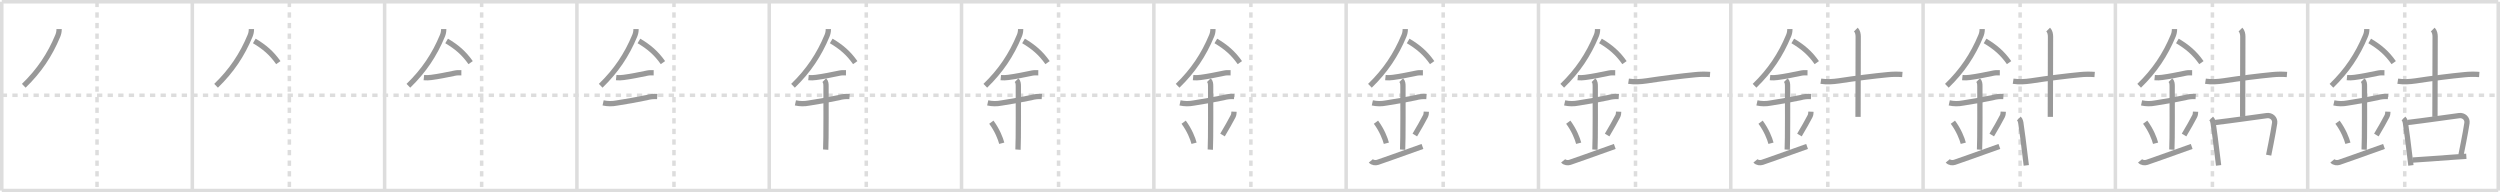 <svg width="1417px" height="109px" viewBox="0 0 1417 109" xmlns="http://www.w3.org/2000/svg" xmlns:xlink="http://www.w3.org/1999/xlink" xml:space="preserve" version="1.1" baseProfile="full">
<line x1="1" y1="1" x2="1416" y2="1" style="stroke:#ddd;stroke-width:2"></line>
<line x1="1" y1="1" x2="1" y2="108" style="stroke:#ddd;stroke-width:2"></line>
<line x1="1" y1="108" x2="1416" y2="108" style="stroke:#ddd;stroke-width:2"></line>
<line x1="1416" y1="1" x2="1416" y2="108" style="stroke:#ddd;stroke-width:2"></line>
<line x1="109" y1="1" x2="109" y2="108" style="stroke:#ddd;stroke-width:2"></line>
<line x1="218" y1="1" x2="218" y2="108" style="stroke:#ddd;stroke-width:2"></line>
<line x1="327" y1="1" x2="327" y2="108" style="stroke:#ddd;stroke-width:2"></line>
<line x1="436" y1="1" x2="436" y2="108" style="stroke:#ddd;stroke-width:2"></line>
<line x1="545" y1="1" x2="545" y2="108" style="stroke:#ddd;stroke-width:2"></line>
<line x1="654" y1="1" x2="654" y2="108" style="stroke:#ddd;stroke-width:2"></line>
<line x1="763" y1="1" x2="763" y2="108" style="stroke:#ddd;stroke-width:2"></line>
<line x1="872" y1="1" x2="872" y2="108" style="stroke:#ddd;stroke-width:2"></line>
<line x1="981" y1="1" x2="981" y2="108" style="stroke:#ddd;stroke-width:2"></line>
<line x1="1090" y1="1" x2="1090" y2="108" style="stroke:#ddd;stroke-width:2"></line>
<line x1="1199" y1="1" x2="1199" y2="108" style="stroke:#ddd;stroke-width:2"></line>
<line x1="1308" y1="1" x2="1308" y2="108" style="stroke:#ddd;stroke-width:2"></line>
<line x1="1" y1="54" x2="1416" y2="54" style="stroke:#ddd;stroke-width:2;stroke-dasharray:3 3"></line>
<line x1="55" y1="1" x2="55" y2="108" style="stroke:#ddd;stroke-width:2;stroke-dasharray:3 3"></line>
<line x1="164" y1="1" x2="164" y2="108" style="stroke:#ddd;stroke-width:2;stroke-dasharray:3 3"></line>
<line x1="273" y1="1" x2="273" y2="108" style="stroke:#ddd;stroke-width:2;stroke-dasharray:3 3"></line>
<line x1="382" y1="1" x2="382" y2="108" style="stroke:#ddd;stroke-width:2;stroke-dasharray:3 3"></line>
<line x1="491" y1="1" x2="491" y2="108" style="stroke:#ddd;stroke-width:2;stroke-dasharray:3 3"></line>
<line x1="600" y1="1" x2="600" y2="108" style="stroke:#ddd;stroke-width:2;stroke-dasharray:3 3"></line>
<line x1="709" y1="1" x2="709" y2="108" style="stroke:#ddd;stroke-width:2;stroke-dasharray:3 3"></line>
<line x1="818" y1="1" x2="818" y2="108" style="stroke:#ddd;stroke-width:2;stroke-dasharray:3 3"></line>
<line x1="927" y1="1" x2="927" y2="108" style="stroke:#ddd;stroke-width:2;stroke-dasharray:3 3"></line>
<line x1="1036" y1="1" x2="1036" y2="108" style="stroke:#ddd;stroke-width:2;stroke-dasharray:3 3"></line>
<line x1="1145" y1="1" x2="1145" y2="108" style="stroke:#ddd;stroke-width:2;stroke-dasharray:3 3"></line>
<line x1="1254" y1="1" x2="1254" y2="108" style="stroke:#ddd;stroke-width:2;stroke-dasharray:3 3"></line>
<line x1="1363" y1="1" x2="1363" y2="108" style="stroke:#ddd;stroke-width:2;stroke-dasharray:3 3"></line>
<path d="M33.5,16.49c0,1.51-0.26,2.63-0.76,3.83c-4.49,10.8-10.49,19.8-19.27,28.3" style="fill:none;stroke:#999;stroke-width:3"></path>

<path d="M142.5,16.49c0,1.51-0.26,2.63-0.76,3.83c-4.49,10.8-10.49,19.8-19.27,28.3" style="fill:none;stroke:#999;stroke-width:3"></path>
<path d="M144.14,23.21c5.73,3.41,9.73,6.79,13.61,12.29" style="fill:none;stroke:#999;stroke-width:3"></path>

<path d="M251.5,16.49c0,1.51-0.26,2.63-0.76,3.83c-4.49,10.8-10.49,19.8-19.27,28.3" style="fill:none;stroke:#999;stroke-width:3"></path>
<path d="M253.14,23.21c5.73,3.41,9.73,6.79,13.61,12.29" style="fill:none;stroke:#999;stroke-width:3"></path>
<path d="M240.25,44c1.43,0.15,2.84,0.06,4.25-0.12c4.75-0.63,8.12-1.38,13.63-2.49c1.1-0.22,2.24-0.14,3.37-0.13" style="fill:none;stroke:#999;stroke-width:3"></path>

<path d="M360.5,16.49c0,1.51-0.26,2.63-0.76,3.83c-4.49,10.8-10.49,19.8-19.27,28.3" style="fill:none;stroke:#999;stroke-width:3"></path>
<path d="M362.14,23.21c5.73,3.41,9.73,6.79,13.61,12.29" style="fill:none;stroke:#999;stroke-width:3"></path>
<path d="M349.25,44c1.43,0.15,2.84,0.06,4.25-0.12c4.75-0.63,8.12-1.38,13.63-2.49c1.1-0.22,2.24-0.14,3.37-0.13" style="fill:none;stroke:#999;stroke-width:3"></path>
<path d="M341.84,58.31c2.58,0.57,5.18,0.6,7.79,0.08c4.96-0.76,11.62-1.94,16.75-3.02c2.01-0.58,4.06-0.8,6.15-0.65" style="fill:none;stroke:#999;stroke-width:3"></path>

<path d="M469.5,16.49c0,1.51-0.26,2.63-0.76,3.83c-4.49,10.8-10.49,19.8-19.27,28.3" style="fill:none;stroke:#999;stroke-width:3"></path>
<path d="M471.14,23.21c5.73,3.41,9.73,6.79,13.61,12.29" style="fill:none;stroke:#999;stroke-width:3"></path>
<path d="M458.25,44c1.43,0.15,2.84,0.06,4.25-0.12c4.75-0.63,8.12-1.38,13.63-2.49c1.1-0.22,2.24-0.14,3.37-0.13" style="fill:none;stroke:#999;stroke-width:3"></path>
<path d="M450.84,58.31c2.58,0.57,5.18,0.6,7.79,0.08c4.96-0.76,11.62-1.94,16.75-3.02c2.01-0.58,4.06-0.8,6.15-0.65" style="fill:none;stroke:#999;stroke-width:3"></path>
<path d="M467.2,45.44c0.93,0.93,0.99,2.18,0.99,3.39c0,4.35,0.12,31.63-0.19,35.98" style="fill:none;stroke:#999;stroke-width:3"></path>

<path d="M578.5,16.49c0,1.51-0.26,2.63-0.76,3.83c-4.49,10.8-10.49,19.8-19.27,28.3" style="fill:none;stroke:#999;stroke-width:3"></path>
<path d="M580.14,23.21c5.73,3.41,9.73,6.79,13.61,12.29" style="fill:none;stroke:#999;stroke-width:3"></path>
<path d="M567.25,44c1.43,0.15,2.84,0.06,4.25-0.12c4.75-0.63,8.12-1.38,13.63-2.49c1.1-0.22,2.24-0.14,3.37-0.13" style="fill:none;stroke:#999;stroke-width:3"></path>
<path d="M559.84,58.31c2.58,0.57,5.18,0.6,7.79,0.08c4.96-0.76,11.62-1.94,16.75-3.02c2.01-0.58,4.06-0.8,6.15-0.65" style="fill:none;stroke:#999;stroke-width:3"></path>
<path d="M576.2,45.44c0.93,0.93,0.99,2.18,0.99,3.39c0,4.35,0.12,31.63-0.19,35.98" style="fill:none;stroke:#999;stroke-width:3"></path>
<path d="M561.89,69.26c3.34,4.48,5.22,9.32,5.9,11.94" style="fill:none;stroke:#999;stroke-width:3"></path>

<path d="M687.5,16.49c0,1.51-0.26,2.63-0.76,3.83c-4.49,10.8-10.49,19.8-19.27,28.3" style="fill:none;stroke:#999;stroke-width:3"></path>
<path d="M689.14,23.21c5.73,3.41,9.73,6.79,13.61,12.29" style="fill:none;stroke:#999;stroke-width:3"></path>
<path d="M676.25,44c1.43,0.15,2.84,0.06,4.25-0.12c4.75-0.63,8.12-1.38,13.63-2.49c1.1-0.22,2.24-0.14,3.37-0.13" style="fill:none;stroke:#999;stroke-width:3"></path>
<path d="M668.84,58.31c2.58,0.57,5.18,0.6,7.79,0.08c4.96-0.76,11.62-1.94,16.75-3.02c2.01-0.58,4.06-0.8,6.15-0.65" style="fill:none;stroke:#999;stroke-width:3"></path>
<path d="M685.2,45.44c0.93,0.93,0.99,2.18,0.99,3.39c0,4.35,0.12,31.63-0.19,35.98" style="fill:none;stroke:#999;stroke-width:3"></path>
<path d="M670.89,69.26c3.34,4.48,5.22,9.32,5.9,11.94" style="fill:none;stroke:#999;stroke-width:3"></path>
<path d="M699.45,63.3c-0.04,0.91-0.11,1.83-0.53,2.6c-2.05,3.73-2.96,5.61-6,10.63" style="fill:none;stroke:#999;stroke-width:3"></path>

<path d="M796.5,16.49c0,1.51-0.26,2.63-0.76,3.83c-4.49,10.8-10.49,19.8-19.27,28.3" style="fill:none;stroke:#999;stroke-width:3"></path>
<path d="M798.14,23.21c5.73,3.41,9.73,6.79,13.61,12.29" style="fill:none;stroke:#999;stroke-width:3"></path>
<path d="M785.25,44c1.43,0.15,2.84,0.06,4.25-0.12c4.75-0.63,8.12-1.38,13.63-2.49c1.1-0.22,2.24-0.14,3.37-0.13" style="fill:none;stroke:#999;stroke-width:3"></path>
<path d="M777.84,58.31c2.58,0.57,5.18,0.6,7.79,0.08c4.96-0.76,11.62-1.94,16.75-3.02c2.01-0.58,4.06-0.8,6.15-0.65" style="fill:none;stroke:#999;stroke-width:3"></path>
<path d="M794.2,45.44c0.93,0.93,0.99,2.18,0.99,3.39c0,4.35,0.12,31.63-0.19,35.98" style="fill:none;stroke:#999;stroke-width:3"></path>
<path d="M779.89,69.26c3.34,4.48,5.22,9.32,5.9,11.94" style="fill:none;stroke:#999;stroke-width:3"></path>
<path d="M808.45,63.3c-0.04,0.91-0.11,1.83-0.53,2.6c-2.05,3.73-2.96,5.61-6,10.63" style="fill:none;stroke:#999;stroke-width:3"></path>
<path d="M777.0,91.17c0.88,1.08,2.7,1.23,3.85,0.84c4.9-1.64,9.9-3.51,25.4-9.01" style="fill:none;stroke:#999;stroke-width:3"></path>

<path d="M905.5,16.49c0,1.51-0.26,2.63-0.76,3.83c-4.49,10.8-10.49,19.8-19.27,28.3" style="fill:none;stroke:#999;stroke-width:3"></path>
<path d="M907.14,23.21c5.73,3.41,9.73,6.79,13.61,12.29" style="fill:none;stroke:#999;stroke-width:3"></path>
<path d="M894.25,44c1.43,0.15,2.84,0.06,4.25-0.12c4.75-0.63,8.12-1.38,13.63-2.49c1.1-0.22,2.24-0.14,3.37-0.13" style="fill:none;stroke:#999;stroke-width:3"></path>
<path d="M886.84,58.31c2.58,0.57,5.18,0.6,7.79,0.08c4.96-0.76,11.62-1.94,16.75-3.02c2.01-0.58,4.06-0.8,6.15-0.65" style="fill:none;stroke:#999;stroke-width:3"></path>
<path d="M903.2,45.44c0.93,0.93,0.99,2.18,0.99,3.39c0,4.35,0.12,31.63-0.19,35.98" style="fill:none;stroke:#999;stroke-width:3"></path>
<path d="M888.89,69.26c3.34,4.48,5.22,9.32,5.9,11.94" style="fill:none;stroke:#999;stroke-width:3"></path>
<path d="M917.45,63.3c-0.04,0.91-0.11,1.83-0.53,2.6c-2.05,3.73-2.96,5.61-6,10.63" style="fill:none;stroke:#999;stroke-width:3"></path>
<path d="M886.0,91.17c0.88,1.08,2.7,1.23,3.85,0.84c4.9-1.64,9.9-3.51,25.4-9.01" style="fill:none;stroke:#999;stroke-width:3"></path>
<path d="M923.05,46.03c3.43,0.52,6.83,0.29,10.21-0.2c9.49-1.45,19.93-2.76,27.74-3.51c2.74-0.28,5.49-0.31,8.25-0.1" style="fill:none;stroke:#999;stroke-width:3"></path>

<path d="M1014.5,16.49c0,1.51-0.26,2.63-0.76,3.83c-4.49,10.8-10.49,19.8-19.27,28.3" style="fill:none;stroke:#999;stroke-width:3"></path>
<path d="M1016.14,23.21c5.73,3.41,9.73,6.79,13.61,12.29" style="fill:none;stroke:#999;stroke-width:3"></path>
<path d="M1003.25,44c1.43,0.15,2.84,0.06,4.25-0.12c4.75-0.63,8.12-1.38,13.63-2.49c1.1-0.22,2.24-0.14,3.37-0.13" style="fill:none;stroke:#999;stroke-width:3"></path>
<path d="M995.84,58.31c2.58,0.57,5.18,0.6,7.79,0.08c4.96-0.76,11.62-1.94,16.75-3.02c2.01-0.58,4.06-0.8,6.15-0.65" style="fill:none;stroke:#999;stroke-width:3"></path>
<path d="M1012.2,45.44c0.93,0.93,0.99,2.18,0.99,3.39c0,4.35,0.12,31.63-0.19,35.98" style="fill:none;stroke:#999;stroke-width:3"></path>
<path d="M997.89,69.26c3.34,4.48,5.22,9.32,5.9,11.94" style="fill:none;stroke:#999;stroke-width:3"></path>
<path d="M1026.45,63.3c-0.04,0.91-0.11,1.83-0.53,2.6c-2.05,3.73-2.96,5.61-6,10.63" style="fill:none;stroke:#999;stroke-width:3"></path>
<path d="M995.0,91.17c0.88,1.08,2.7,1.23,3.85,0.84c4.9-1.64,9.9-3.51,25.4-9.01" style="fill:none;stroke:#999;stroke-width:3"></path>
<path d="M1032.05,46.03c3.43,0.52,6.83,0.29,10.21-0.2c9.49-1.45,19.93-2.76,27.74-3.51c2.74-0.28,5.49-0.31,8.25-0.1" style="fill:none;stroke:#999;stroke-width:3"></path>
<path d="M1051.9,16.75c1.05,1.05,1.33,2.68,1.33,4.03c0,22.97-0.1,35.62-0.1,45.47" style="fill:none;stroke:#999;stroke-width:3"></path>

<path d="M1123.5,16.49c0,1.51-0.26,2.63-0.76,3.83c-4.49,10.8-10.49,19.8-19.27,28.3" style="fill:none;stroke:#999;stroke-width:3"></path>
<path d="M1125.14,23.21c5.73,3.41,9.73,6.79,13.61,12.29" style="fill:none;stroke:#999;stroke-width:3"></path>
<path d="M1112.25,44c1.43,0.15,2.84,0.06,4.25-0.12c4.75-0.63,8.12-1.38,13.63-2.49c1.1-0.22,2.24-0.14,3.37-0.13" style="fill:none;stroke:#999;stroke-width:3"></path>
<path d="M1104.84,58.31c2.58,0.57,5.18,0.6,7.79,0.08c4.96-0.76,11.62-1.94,16.75-3.02c2.01-0.58,4.06-0.8,6.15-0.65" style="fill:none;stroke:#999;stroke-width:3"></path>
<path d="M1121.2,45.44c0.93,0.93,0.99,2.18,0.99,3.39c0,4.35,0.12,31.63-0.19,35.98" style="fill:none;stroke:#999;stroke-width:3"></path>
<path d="M1106.89,69.26c3.34,4.48,5.22,9.32,5.9,11.94" style="fill:none;stroke:#999;stroke-width:3"></path>
<path d="M1135.45,63.3c-0.04,0.91-0.11,1.83-0.53,2.6c-2.05,3.73-2.96,5.61-6,10.63" style="fill:none;stroke:#999;stroke-width:3"></path>
<path d="M1104.0,91.17c0.88,1.08,2.7,1.23,3.85,0.84c4.9-1.64,9.9-3.51,25.4-9.01" style="fill:none;stroke:#999;stroke-width:3"></path>
<path d="M1141.05,46.03c3.43,0.52,6.83,0.29,10.21-0.2c9.49-1.45,19.93-2.76,27.74-3.51c2.74-0.28,5.49-0.31,8.25-0.1" style="fill:none;stroke:#999;stroke-width:3"></path>
<path d="M1160.9,16.75c1.05,1.05,1.33,2.68,1.33,4.03c0,22.97-0.1,35.62-0.1,45.47" style="fill:none;stroke:#999;stroke-width:3"></path>
<path d="M1144.29,67.14c0.85,0.85,1.13,2.16,1.22,3.33c0.61,3.88,1.44,10.66,2.22,17.05c0.26,2.16,0.52,4.28,0.77,6.23" style="fill:none;stroke:#999;stroke-width:3"></path>

<path d="M1232.5,16.49c0,1.51-0.26,2.63-0.76,3.83c-4.49,10.8-10.49,19.8-19.27,28.3" style="fill:none;stroke:#999;stroke-width:3"></path>
<path d="M1234.14,23.21c5.73,3.41,9.73,6.79,13.61,12.29" style="fill:none;stroke:#999;stroke-width:3"></path>
<path d="M1221.25,44c1.43,0.15,2.84,0.06,4.25-0.12c4.75-0.63,8.12-1.38,13.63-2.49c1.1-0.22,2.24-0.14,3.37-0.13" style="fill:none;stroke:#999;stroke-width:3"></path>
<path d="M1213.84,58.31c2.58,0.57,5.18,0.6,7.79,0.08c4.96-0.76,11.62-1.94,16.75-3.02c2.01-0.58,4.06-0.8,6.15-0.65" style="fill:none;stroke:#999;stroke-width:3"></path>
<path d="M1230.2,45.44c0.93,0.93,0.99,2.18,0.99,3.39c0,4.35,0.12,31.63-0.19,35.98" style="fill:none;stroke:#999;stroke-width:3"></path>
<path d="M1215.89,69.26c3.34,4.48,5.22,9.32,5.9,11.94" style="fill:none;stroke:#999;stroke-width:3"></path>
<path d="M1244.45,63.3c-0.04,0.91-0.11,1.83-0.53,2.6c-2.05,3.73-2.96,5.61-6,10.63" style="fill:none;stroke:#999;stroke-width:3"></path>
<path d="M1213.0,91.17c0.88,1.08,2.7,1.23,3.85,0.84c4.9-1.64,9.9-3.51,25.4-9.01" style="fill:none;stroke:#999;stroke-width:3"></path>
<path d="M1250.05,46.03c3.43,0.52,6.83,0.29,10.21-0.2c9.49-1.45,19.93-2.76,27.74-3.51c2.74-0.28,5.49-0.31,8.25-0.1" style="fill:none;stroke:#999;stroke-width:3"></path>
<path d="M1269.9,16.75c1.05,1.05,1.33,2.68,1.33,4.03c0,22.97-0.1,35.62-0.1,45.47" style="fill:none;stroke:#999;stroke-width:3"></path>
<path d="M1253.29,67.14c0.85,0.85,1.13,2.16,1.22,3.33c0.61,3.88,1.44,10.66,2.22,17.05c0.26,2.16,0.52,4.28,0.77,6.23" style="fill:none;stroke:#999;stroke-width:3"></path>
<path d="M1255.56,69.44c9.62-1.13,20.79-2.78,29.3-3.91c2.55-0.34,4.79,1.65,4.41,4.23c-0.48,3.24-1.25,7.28-2.05,11.4c-0.46,2.36-0.92,4.49-1.35,6.78" style="fill:none;stroke:#999;stroke-width:3"></path>

<path d="M1341.5,16.49c0,1.51-0.26,2.63-0.76,3.83c-4.49,10.8-10.49,19.8-19.27,28.3" style="fill:none;stroke:#999;stroke-width:3"></path>
<path d="M1343.14,23.21c5.73,3.41,9.73,6.79,13.61,12.29" style="fill:none;stroke:#999;stroke-width:3"></path>
<path d="M1330.25,44c1.43,0.15,2.84,0.06,4.25-0.12c4.75-0.63,8.12-1.38,13.63-2.49c1.1-0.22,2.24-0.14,3.37-0.13" style="fill:none;stroke:#999;stroke-width:3"></path>
<path d="M1322.84,58.31c2.58,0.57,5.18,0.6,7.79,0.08c4.96-0.76,11.62-1.94,16.75-3.02c2.01-0.58,4.06-0.8,6.15-0.65" style="fill:none;stroke:#999;stroke-width:3"></path>
<path d="M1339.2,45.44c0.93,0.93,0.99,2.18,0.99,3.39c0,4.35,0.12,31.63-0.19,35.98" style="fill:none;stroke:#999;stroke-width:3"></path>
<path d="M1324.89,69.26c3.34,4.48,5.22,9.32,5.9,11.94" style="fill:none;stroke:#999;stroke-width:3"></path>
<path d="M1353.45,63.3c-0.04,0.91-0.11,1.83-0.53,2.6c-2.05,3.73-2.96,5.61-6,10.63" style="fill:none;stroke:#999;stroke-width:3"></path>
<path d="M1322.0,91.17c0.88,1.08,2.7,1.23,3.85,0.84c4.9-1.64,9.9-3.51,25.4-9.01" style="fill:none;stroke:#999;stroke-width:3"></path>
<path d="M1359.05,46.03c3.43,0.52,6.83,0.29,10.21-0.2c9.49-1.45,19.93-2.76,27.74-3.51c2.74-0.28,5.49-0.31,8.25-0.1" style="fill:none;stroke:#999;stroke-width:3"></path>
<path d="M1378.9,16.75c1.05,1.05,1.33,2.68,1.33,4.03c0,22.97-0.1,35.62-0.1,45.47" style="fill:none;stroke:#999;stroke-width:3"></path>
<path d="M1362.29,67.14c0.85,0.85,1.13,2.16,1.22,3.33c0.61,3.88,1.44,10.66,2.22,17.05c0.26,2.16,0.52,4.28,0.77,6.23" style="fill:none;stroke:#999;stroke-width:3"></path>
<path d="M1364.56,69.44c9.62-1.13,20.79-2.78,29.3-3.91c2.55-0.34,4.79,1.65,4.41,4.23c-0.48,3.24-1.25,7.28-2.05,11.4c-0.46,2.36-0.92,4.49-1.35,6.78" style="fill:none;stroke:#999;stroke-width:3"></path>
<path d="M1367.45,90.72c5.31-0.29,15.47-1.1,23.68-1.68c2.51-0.18,4.84-0.33,6.79-0.45" style="fill:none;stroke:#999;stroke-width:3"></path>

</svg>